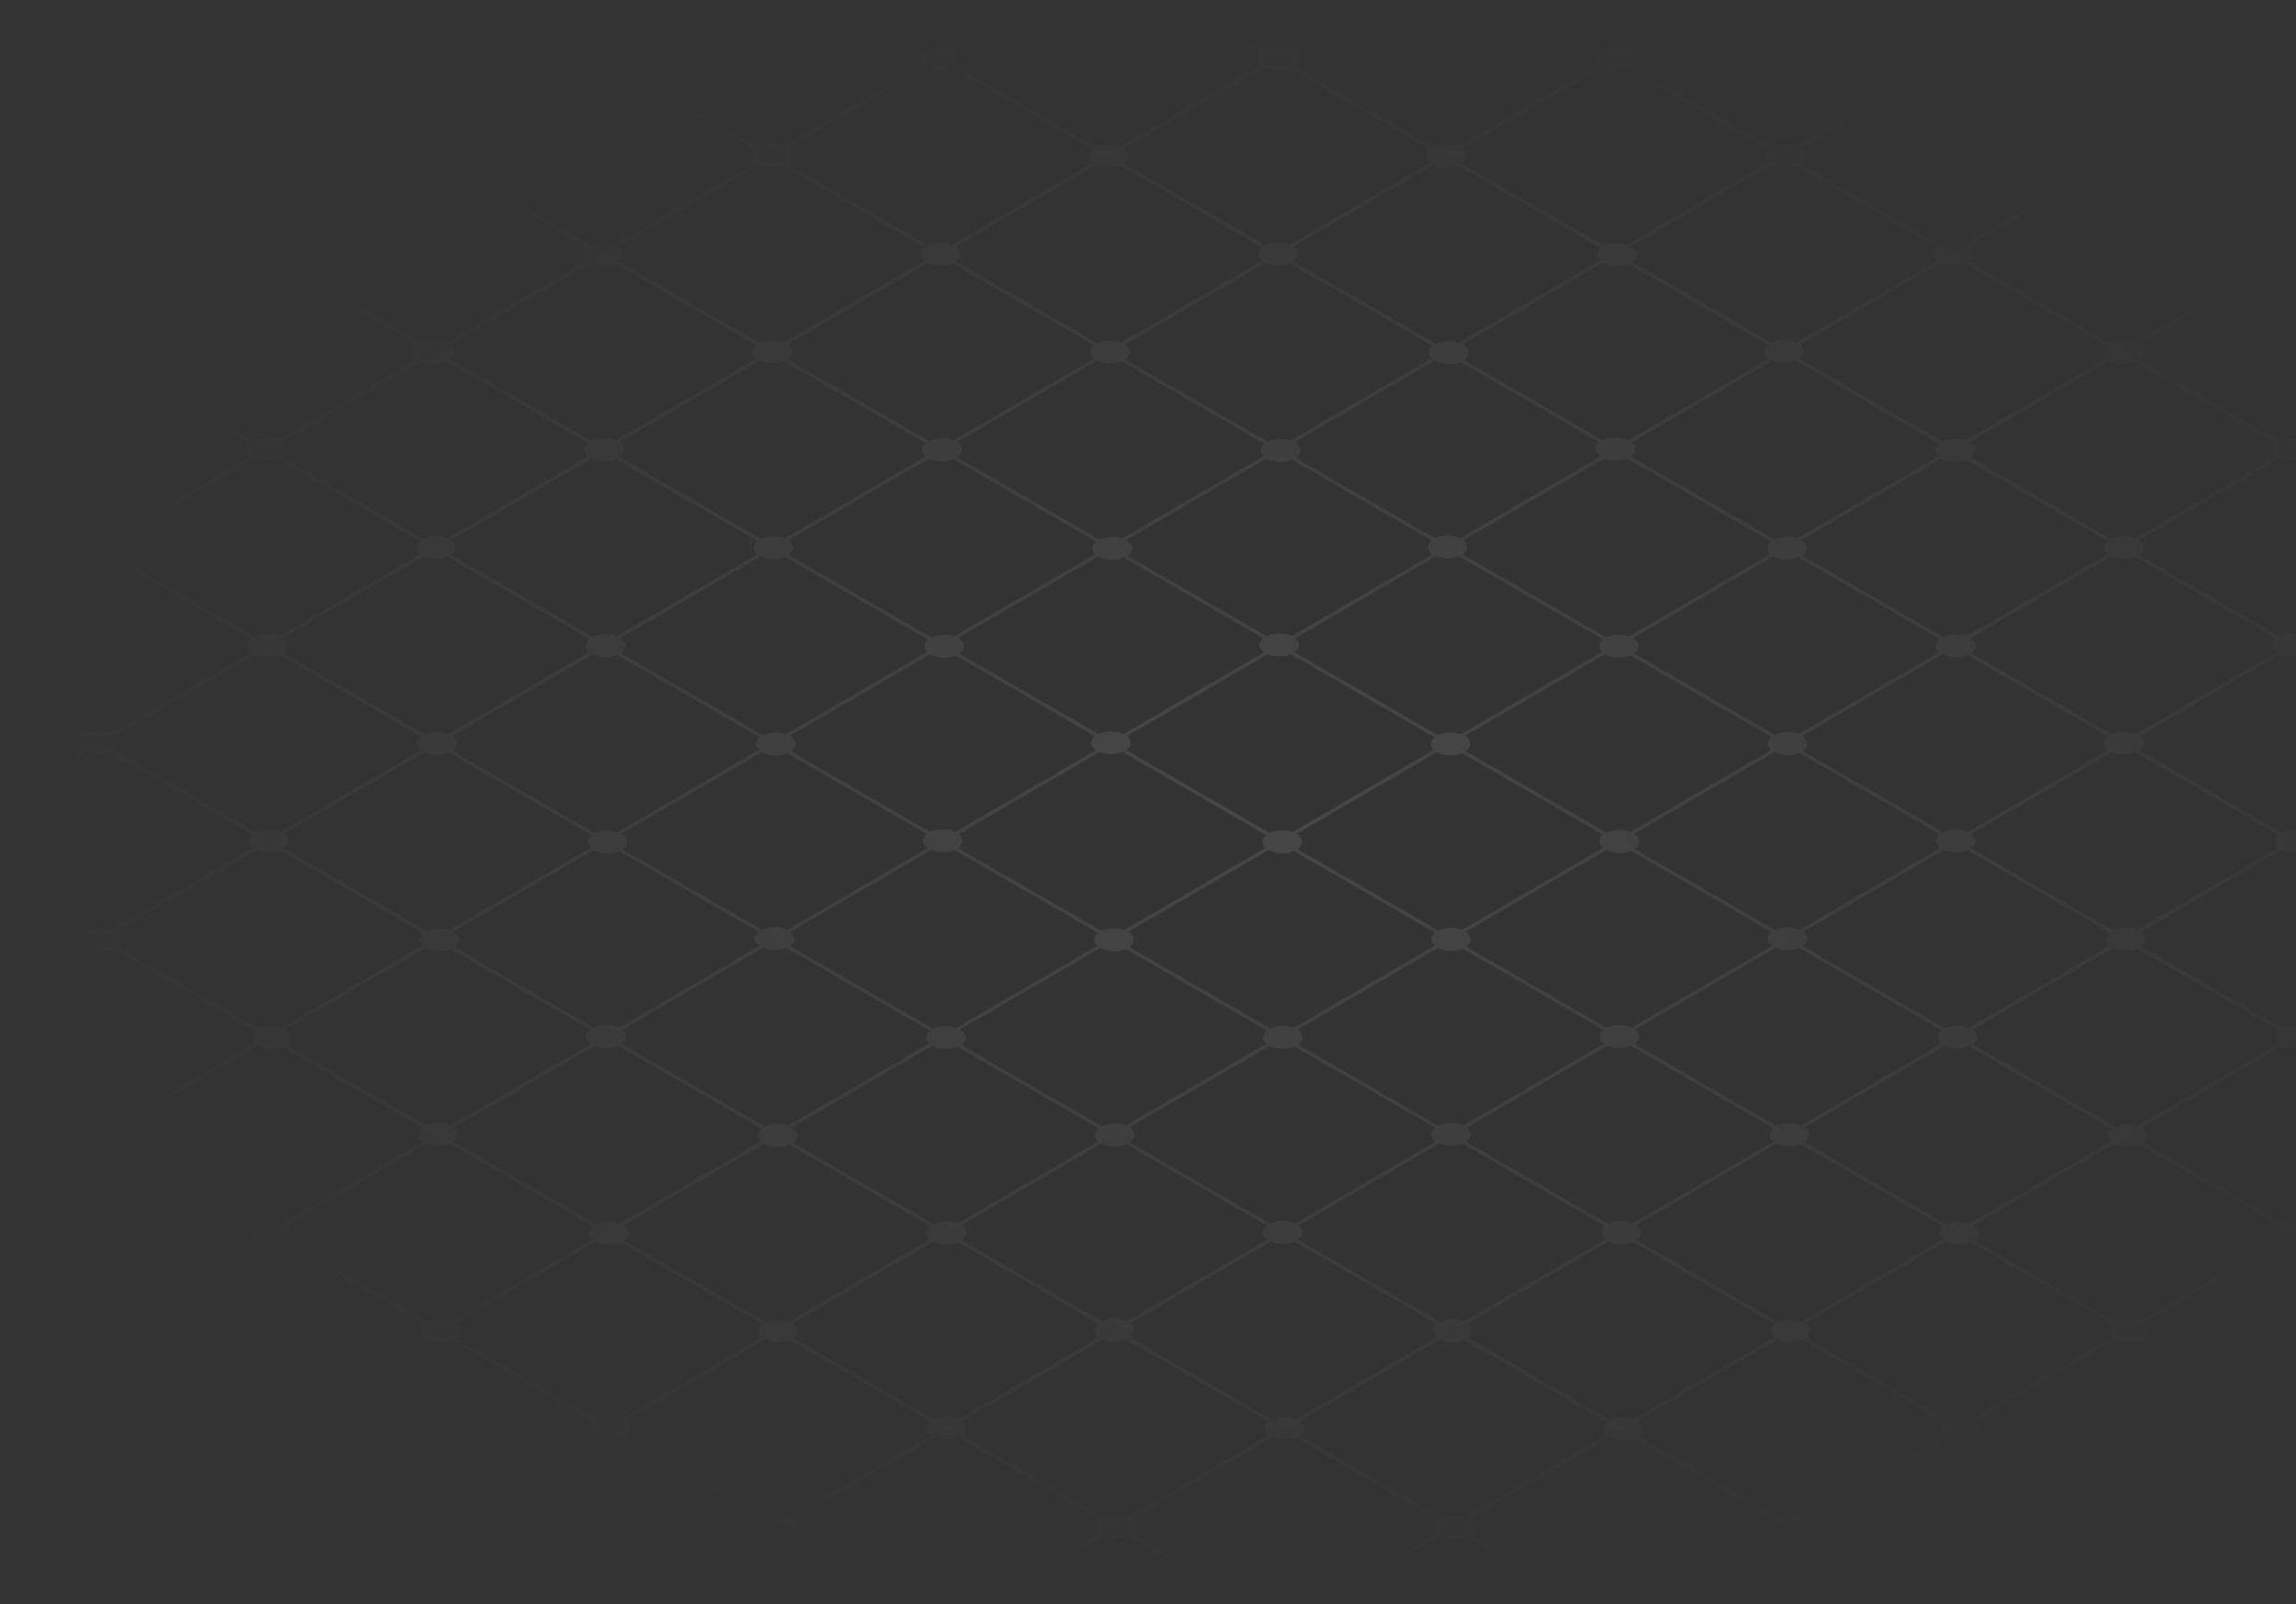 <svg width="902" height="630" fill="none" xmlns="http://www.w3.org/2000/svg"><rect width="100%" height="100%" fill="#333333" stroke="none"/><path opacity=".1" d="M1007 36.37l-36.567 21.272c-2.829-.992-6.509-.845-9.073.439l-56.337-32.558c2.339-1.58 2.468-3.88.398-5.547a3.945 3.945 0 000-.002L939.759 0h-2.822l-32.882 19.128c-2.908-1.396-7.148-1.378-10.004.053L860.862 0h-2.822l34.679 20.044c-1.936 1.641-1.784 3.86.451 5.416l-55.21 32.117c-2.9-1.394-7.13-1.381-9.986.044L773.36 26.058c2.602-1.766 2.452-4.425-.443-6.1a.253.253 0 00-.029-.016L807.168 0h-2.822l-33.063 19.236c-2.8-.93-6.377-.77-8.89.486-.055.026-.105.055-.157.084.052-.03.102-.058.157-.087L728.271 0h-2.822l35.61 20.58c-1.697 1.428-1.802 3.302-.323 4.79l-55.545 32.312c-2.793-.927-6.362-.767-8.874.477h-.003l-56.03-32.382c2.45-1.672 2.442-4.142-.016-5.817L674.582 0h-2.824l-32.969 19.178c.058.024.113.05.171.076a4.948 4.948 0 00-.173-.073c-2.864-1.163-6.774-1.076-9.467.26h-.003L595.68 0h-2.825l35.125 20.3c-1.841 1.54-1.825 3.603.042 5.142l-55.33 32.185c-2.861-1.158-6.758-1.074-9.451.254L507.578 25.71c2.397-1.648 2.42-4.06.073-5.733L541.992 0h-2.822l-32.969 19.178c-1.361-.58-2.974-.869-4.586-.869-1.784 0-3.567.355-5.004 1.063L463.089 0h-2.822l35.001 20.228c-1.888 1.57-1.843 3.686.129 5.234l-55.288 32.165c-1.364-.58-2.979-.87-4.592-.87-1.775 0-3.548.352-4.983 1.056h-.002l-55.48-32.064c2.408-1.662 2.403-4.098 0-5.765a7.52 7.52 0 00-.228-.152c.079.05.158.1.231.15L409.406 0h-2.822l-32.998 19.194c-1.347-.56-2.934-.837-4.515-.837-1.776 0-3.548.351-4.983 1.055L330.501 0h-2.827l35.069 20.265c.029-.024.055-.047.086-.068-.031.023-.057.047-.086.07-1.88 1.555-1.857 3.65.063 5.198L307.494 57.64c-1.345-.557-2.929-.835-4.51-.835-1.77 0-3.54.35-4.972 1.047L243.08 26.106c2.544-1.77 2.376-4.405-.498-6.067l-.107-.06L276.817 0h-2.824l-33.147 19.283c-1.167-.373-2.462-.559-3.755-.559-1.773 0-3.54.35-4.972 1.047L197.907 0h-2.824l35.685 20.622c-1.72 1.415-1.862 3.279-.43 4.772l-55.584 32.338h-.003c-2.753-.882-6.231-.722-8.709.48l-56.04-32.387c2.417-1.688 2.368-4.166-.145-5.83L144.227 0h-2.814L108.36 19.228c-2.835-1.116-6.653-1.029-9.315.263L65.316 0h-2.824l35.197 20.341c-1.87 1.528-1.888 3.583-.065 5.13L42.268 57.673c-2.83-1.113-6.638-1.03-9.302.257L0 38.88v1.633L31.61 58.78c-.954.774-1.431 1.688-1.431 2.601 0 .914.45 1.775 1.35 2.539L0 82.259V83.9l32.859-19.115c2.732 1.378 6.723 1.467 9.605.268l56.14 32.445c-1.74 1.42-1.89 3.289-.45 4.79l-55.587 32.338h-.003c-2.743-.88-6.202-.725-8.677.464h-.003L0 115.508v1.63l32.526 18.798c-1.755 1.417-1.91 3.297-.467 4.801L0 159.385v1.643l33.265-19.349c.034.021.068.042.105.061 2.735 1.582 6.991 1.74 10.015.472l55.03 31.804c-1.927 1.56-1.921 3.678.017 5.24L43.12 211.431c-2.83-1.174-6.705-1.113-9.417.181H33.7L0 192.134v1.63l32.337 18.688a2.48 2.48 0 01.16-.121c-.055.042-.11.081-.16.123-1.943 1.56-1.938 3.683.002 5.248L0 236.515v1.641l33.706-19.606c1.437.69 3.199 1.034 4.959 1.034 1.594 0 3.188-.284 4.536-.851h.003l55.576 32.12c-1.961 1.575-1.938 3.725.06 5.292l-55.29 32.164c-2.832-1.205-6.747-1.158-9.48.142L0 268.761v1.63l32.699 18.9c-1.97 1.577-1.954 3.73.047 5.302L0 313.64v1.643l34.128-19.85-.013-.008c.005 0 .008.003.013.006 2.74 1.286 6.632 1.333 9.443.141l55.76 32.227c-1.938 1.549-1.954 3.657-.055 5.222l-55.327 32.185c-1.335-.541-2.893-.809-4.45-.809-1.731 0-3.46.334-4.876 1L0 345.39v1.63l33.252 19.215-.003.002c-1.95 1.549-1.972 3.66-.068 5.232L0 390.773v1.641l34.534-20.089c2.751 1.349 6.732 1.412 9.588.194l56.124 32.437c-1.812 1.439-1.959 3.365-.445 4.888l-55.543 32.311c-1.193-.396-2.525-.593-3.857-.593-1.723 0-3.446.33-4.86.995L0 422.016v1.63l34.167 19.748c-1.822 1.438-1.974 3.37-.456 4.896h-.003L0 467.898v1.644l34.936-20.323s.018.013.028.018c2.757 1.591 7.05 1.738 10.078.441l54.706 31.613h-.003c-2.084 1.651-1.98 3.943.31 5.534.068.049.139.094.21.141-.071-.044-.142-.092-.213-.139l-55.209 32.114c-2.838-1.362-6.947-1.375-9.797-.044L0 498.645v1.63l33.666 19.454a4.642 4.642 0 010 .003c-2.1 1.648-2 3.945.294 5.541.076.053.155.108.236.16-.081-.052-.16-.102-.236-.157L0 545.029v1.64l35.426-20.606c1.348.559 2.934.837 4.518.837 1.584 0 3.242-.291 4.605-.879l56.424 32.611c-1.002.787-1.503 1.721-1.503 2.659 0 .813.378 1.627 1.133 2.344l-55.474 32.271c-2.746-.966-6.297-.855-8.848.331L0 575.271v1.633l34.894 20.165c-1.886 1.473-2.012 3.463-.383 5.011L0 622.243v1.649l35.772-20.903c1.505.84 3.449 1.257 5.386 1.257 1.626 0 3.255-.294 4.618-.887L91.876 630h2.827l-47.495-27.447c2.392-1.743 2.221-4.281-.508-5.917l55.164-32.093c1.503.837 3.444 1.257 5.381 1.257 1.624 0 3.244-.294 4.608-.882l55.382 32.007c-1.945 1.528-2.003 3.612-.175 5.179L119.107 630h2.824l46.453-27.024c2.764 1.407 6.834 1.485 9.729.236L224.467 630h2.821l-47.74-27.589a4.218 4.218 0 010-.002c2.334-1.691 2.244-4.135-.257-5.778l55.185-32.104c1.464.746 3.294 1.119 5.124 1.119 1.616 0 3.231-.292 4.59-.875.259-.11.506-.233.744-.365a8.723 8.723 0 01-.744.368l55.201 31.899c-2.056 1.625-1.985 3.872.205 5.46.036.026.073.055.112.081a3.621 3.621 0 01-.112-.078L251.692 630h2.825l46.516-27.059c2.735 1.184 6.501 1.19 9.233.019L357.055 630h2.822l-48.174-27.841c2.221-1.598 2.266-3.877.147-5.51l55.275-32.153c-.053-.024-.102-.045-.152-.069.05.021.099.045.152.066 2.727 1.184 6.485 1.192 9.218.026l55.941 32.33c-1.959 1.559-1.975 3.683-.042 5.252L384.281 630h2.824l46.495-27.048c1.44.698 3.212 1.047 4.983 1.047 1.61 0 3.217-.288 4.573-.866h.003l46.487 26.87h2.824l-47.872-27.668c2.319-1.664 2.279-4.066-.11-5.715l55.204-32.111c-.086-.042-.173-.089-.257-.134.087.045.171.089.26.131 2.743 1.331 6.692 1.394 9.538.189l55.943 32.332c-1.862 1.486-1.951 3.489-.27 5.033l-48.034 27.943h2.821l46.495-27.046c2.749 1.486 6.902 1.604 9.858.352l46.191 26.694h2.822l-47.568-27.492c2.423-1.727 2.294-4.26-.378-5.909a9.832 9.832 0 00-.183-.11c.06.037.123.071.183.107l55.168-32.09h.002c2.743 1.483 6.884 1.604 9.839.359l55.58 32.12c-1.87 1.501-1.936 3.525-.205 5.072l-48.037 27.943h2.824l46.514-27.056c2.745 1.449 6.839 1.556 9.768.32l46.262 26.736h2.824l-47.636-27.529c2.418-1.717 2.313-4.226-.304-5.88l55.173-32.096h.002c2.741 1.447 6.826 1.557 9.756.328l55.584 32.125c-1.875 1.515-1.922 3.557-.144 5.109l-48.035 27.943h2.822l46.529-27.067h.003c2.737 1.412 6.781 1.51 9.687.292l46.33 26.775h2.824l-47.701-27.568c1.167-.824 1.751-1.832 1.751-2.843 0-1.076-.66-2.147-1.977-3.006l55.181-32.098c1.471.758 3.317 1.136 5.16 1.136 1.584 0 3.166-.278 4.508-.837l55.59 32.127c-.955.775-1.432 1.686-1.432 2.599 0 .914.451 1.78 1.353 2.544l-48.042 27.946h2.824l46.553-27.08c1.461.735 3.278 1.103 5.093 1.103 1.584 0 3.165-.281 4.505-.838L1007 622.482v-1.63l-31.933-18.454c1.178-.827 1.765-1.84 1.765-2.856 0-1.016-.64-2.116-1.917-2.964L1007 577.917v-1.64l-33.582 19.532h-.003c-2.827-1.115-6.64-1.029-9.304.258-.061.028-.121.06-.181.089.06-.032.12-.061.181-.092l-55.488-32.067c2.424-1.701 2.35-4.197-.215-5.859l55.181-32.099c1.471.759 3.32 1.14 5.163 1.14 1.576 0 3.152-.279 4.49-.832L1007 545.856v-1.631l-32.297-18.666c2.436-1.701 2.365-4.202-.202-5.867L1007 500.787v-1.643l-34.015 19.787c-2.824-1.084-6.598-.984-9.239.297l-55.487-32.07c1.185-.827 1.778-1.843 1.778-2.861 0-1.092-.682-2.182-2.04-3.045l55.172-32.094c-.086-.047-.173-.094-.257-.144.084.05.171.097.257.142 2.725 1.438 6.779 1.556 9.706.352L1007 469.227v-1.631l-32.659-18.876c2.47-1.714 2.383-4.25-.252-5.917L1007 423.659v-1.64l-34.445 20.034c.06.021.118.044.176.07l-.176-.068c-2.822-1.055-6.559-.945-9.176.331l-55.485-32.064c2.492-1.73 2.384-4.292-.312-5.957l55.168-32.093c1.492.806 3.398 1.21 5.302 1.21 1.563 0 3.126-.273 4.456-.816L1007 392.603v-1.633l-33.026-19.086c1.203-.832 1.804-1.856 1.804-2.88 0-1.108-.703-2.218-2.106-3.084l-.11-.069c.037.024.073.045.11.066L1007 346.529v-1.638l-34.878 20.286c-2.819-1.024-6.519-.901-9.11.37L907.16 333.27c2.415-1.664 2.405-4.111-.018-5.78l55.206-32.112c2.707 1.31 6.588 1.389 9.42.234L1007 315.974v-1.633l-33.758-19.512c2.426-1.664 2.42-4.116-.005-5.785l-.113-.076c.039.023.076.047.113.073l33.763-19.64v-1.641l-35.237 20.497c-2.861-1.174-6.779-1.095-9.483.238l-55.852-32.277c2.334-1.601 2.421-3.932.265-5.594l55.273-32.153c2.68 1.16 6.348 1.189 9.065.089L1007 239.345v-1.63l-34.492-19.935c2.347-1.603 2.438-3.937.278-5.604L1007 192.273v-1.64l-35.61 20.714c-2.892-1.331-7.033-1.3-9.847.097h-.002l-55.11-31.849c2.481-1.696 2.442-4.203-.11-5.883l55.183-32.101c1.463.745 3.294 1.115 5.122 1.115 1.544 0 3.086-.265 4.405-.795L1007 162.718v-1.63l-34.49-19.931a1.64 1.64 0 00-.094.06l.094-.063c2.497-1.693 2.457-4.208-.099-5.888l34.589-20.12v-1.644L970.905 134.5c-2.858-1.113-6.705-1.008-9.362.317l-55.293-31.956c1.23-.835 1.846-1.872 1.846-2.906 0-1.129-.729-2.26-2.184-3.132l55.162-32.09c1.505.837 3.443 1.254 5.381 1.254 1.537 0 3.074-.262 4.39-.79L1007 86.092V84.46l-34.671-20.036c1.241-.838 1.86-1.877 1.86-2.92 0-1.125-.729-2.257-2.185-3.128L1007 38.018v-1.649zm-32.455 559.975c.016.01.032.018.047.029-.015-.008-.031-.016-.047-.027-.052-.031-.105-.063-.16-.091.055.028.108.06.16.089zm-1.825-384.219zm-.871 6.043zM828.546 64.696c2.659 1.102 6.246 1.115 8.919.042l56.483 32.642c-1.733 1.46-1.806 3.381-.228 4.885h.003c.026.026.055.052.084.078l-.084-.076h-.003l-55.471 32.269h-.003c-2.816-.987-6.477-.847-9.042.423l-56.339-32.558a7.525 7.525 0 01-.423.265c-.055.032-.112.061-.17.092l.17-.094a8.07 8.07 0 00.423-.265c2.31-1.578 2.433-3.87.369-5.529-.036-.031-.076-.06-.115-.092.042.03.079.058.118.09l55.309-32.172zm65.539 114.489l-55.367 32.206c-1.306-.506-2.816-.761-4.327-.761-1.783 0-3.564.354-5.001 1.063l-55.301-31.959c2.541-1.743 2.418-4.35-.364-6.019l55.164-32.091c2.709 1.507 6.827 1.656 9.806.451l55.434 32.036c-1.817 1.52-1.83 3.544-.044 5.074zm.349 76.923l-55.233 32.133c-1.411-.651-3.121-.977-4.831-.977-1.71 0-3.548.352-4.982 1.055l-55.115-31.851c2.452-1.693 2.402-4.192-.142-5.862l55.186-32.101c2.711 1.378 6.679 1.48 9.564.304l55.243 31.926h-.002c-1.944 1.617-1.839 3.814.312 5.373zm.461 76.86l-55.314 32.18c-2.851-1.171-6.75-1.095-9.454.226h-.002l-55.855-32.283c2.308-1.601 2.387-3.919.239-5.575l55.275-32.154c2.69 1.166 6.377 1.189 9.097.074.089-.037.178-.074.267-.113-.089.039-.178.079-.267.115l55.975 32.348c-1.873 1.554-1.857 3.636.042 5.182h-.003zm.69 71.867c-1.804 1.483-1.873 3.46-.213 4.985l-55.437 32.251c-2.806-1.021-6.488-.903-9.079.352l-55.854-32.28c2.384-1.664 2.368-4.098-.045-5.762l55.207-32.111c2.717 1.315 6.616 1.388 9.454.22l55.967 32.345zm.191 81.879l-55.406 32.23c-2.811-1.047-6.532-.942-9.147.32l-55.484-32.069c2.462-1.728 2.347-4.279-.341-5.938l55.17-32.093c1.495.808 3.398 1.21 5.302 1.21 1.576 0 3.15-.276 4.487-.83l55.595 32.128c-1.836 1.499-1.888 3.504-.173 5.042h-.003zm-121.931-6.197c-2.803-1.019-6.477-.903-9.065.346l-55.857-32.282c2.373-1.667 2.352-4.092-.058-5.751-.037-.024-.073-.05-.113-.077.04.024.076.048.113.074l55.207-32.112c2.722 1.318 6.629 1.392 9.469.216l55.962 32.342c-1.815 1.483-1.885 3.465-.22 4.993l.039.037c-.013-.011-.026-.024-.039-.034l-55.438 32.248zm1.445 6.961l-.042.029a6.449 6.449 0 01-.23.129c.078-.042.154-.087.23-.132.013-.007.029-.015.042-.026zm-10.914.082c-.032-.019-.063-.035-.095-.053-.026-.013-.047-.029-.073-.045.026.016.047.029.073.042l.095.056zm-1.188-.846l-55.437 32.251c-2.796-1.018-6.459-.903-9.048.339h-.002l-55.86-32.285c1.17-.824 1.752-1.835 1.752-2.846 0-1.01-.606-2.06-1.82-2.898l55.204-32.111c2.727 1.32 6.648 1.391 9.488.207l55.956 32.34c-1.825 1.483-1.901 3.47-.233 5.003zm-121.889-6.224c-2.835-1.162-6.705-1.094-9.406.203l-55.865-32.285c-.055.036-.113.076-.171.113.058-.04.116-.077.171-.116 2.268-1.599 2.334-3.901.199-5.547l55.275-32.153c1.374.593 3.008.892 4.641.892 1.634 0 3.166-.281 4.508-.84l55.962 32.34h-.002c-1.91 1.554-1.907 3.657.007 5.214l-55.319 32.179zm1.122 6.799c-.026.019-.052.034-.081.053-.037.021-.073.042-.113.063l.113-.066a.732.732 0 00.081-.05zm-11.897-.53l-55.317 32.177c.173.074.346.153.514.234a8.626 8.626 0 00-.517-.231c-2.827-1.163-6.687-1.097-9.388.191l-55.868-32.284s-.028.021-.044.028c.016-.01.029-.021.042-.031 2.26-1.601 2.318-3.893.186-5.536l55.275-32.154c1.374.593 3.008.893 4.642.893 1.633 0 3.18-.284 4.526-.848l55.956 32.337c.035-.026.071-.055.108-.081-.037.029-.073.055-.108.084-1.924 1.554-1.927 3.662-.007 5.221zm-54.09 38.916l-.189.115a4.543 4.543 0 01-.071.039c.024-.013.048-.028.071-.042.063-.036.126-.073.189-.112zm-10.909-6.398c-.095.05-.189.1-.278.155-.074.042-.147.087-.218.129.071-.045.144-.089.218-.131.089-.053.183-.105.278-.153zm-122.542-.191c-.113-.055-.223-.11-.338-.163-2.848-1.312-6.91-1.299-9.722.034l-55.133-31.859a5.167 5.167 0 010-.003c2.373-1.691 2.3-4.155-.215-5.807a4.877 4.877 0 00-.17-.107c.057.034.115.071.17.105l55.186-32.099c-.055-.029-.108-.055-.16-.084.052.029.105.056.16.082 2.743 1.396 6.768 1.485 9.661.267h.002l55.212 31.91c-2.019 1.622-1.935 3.851.242 5.428l-55.233 32.13c.115.053.228.111.338.166zm-77.644-32.324l-55.367 32.208c-2.8-1.092-6.55-1.01-9.202.242l-55.319-31.973c2.431-1.745 2.274-4.299-.472-5.948l55.165-32.088-.066-.039a.716.716 0 00.066.036c2.748 1.533 6.954 1.665 9.939.397h.002l55.393 32.014c-1.909 1.525-1.956 3.594-.139 5.151zm-187.194-38.42c2.195-1.575 2.276-3.814.251-5.447l55.309-32.172c-.029-.01-.055-.023-.084-.037a.997.997 0 01.084.035c2.712 1.126 6.383 1.118 9.071-.021h.003l56.439 32.618c-1.838 1.467-1.948 3.439-.336 4.974l-55.474 32.272c-2.766-.971-6.343-.853-8.898.352-.002 0-.002.002-.002.002l-56.363-32.576zm55.823 39.26l-.024-.011c-.068-.039-.136-.081-.205-.123.066.039.134.081.205.12a.1.1 0 00.024.014zm-1.178-.861l-55.477 32.271c-1.235-.433-2.63-.651-4.025-.651-1.723 0-3.446.331-4.857.995l-56.368-32.576c2.187-1.575 2.263-3.806.238-5.436l55.312-32.172c2.719 1.123 6.401 1.115 9.089-.032l56.434 32.616c-1.851 1.47-1.964 3.446-.346 4.985zm-120.803-82.31l-.029-.016 55.162-32.09h.003l.026.018c2.746 1.586 7.02 1.738 10.046.454.079-.034.16-.068.239-.105-.079.037-.16.074-.239.108l54.714 31.618c-2.064 1.648-1.949 3.927.33 5.512l.021.016-.021-.013-55.209 32.114c-2.848-1.365-6.975-1.375-9.829-.031l-54.64-31.576c2.463-1.767 2.268-4.366-.574-6.009zm-.464-76.891l55.198-32.112h.003c2.74 1.344 6.698 1.415 9.551.21l56.132 32.442c-1.788 1.439-1.925 3.352-.417 4.87l-55.545 32.308c-2.748-.911-6.244-.771-8.748.42l-.155.079c.05-.029.1-.055.152-.081l-56.051-32.393c2.345-1.672 2.303-4.092-.12-5.743zm-.43-76.879l55.222-32.122a2.452 2.452 0 01-.102-.052c.034.018.068.034.102.049 2.73 1.281 6.601 1.334 9.406.155l.166-.071c-.055.027-.108.05-.163.074l55.768 32.23c-1.914 1.548-1.922 3.643-.029 5.202l-55.33 32.186c-1.332-.541-2.892-.812-4.45-.812-1.741 0-3.485.339-4.907 1.019l-55.678-32.18c2.321-1.648 2.313-4.027-.005-5.678zm-.412-76.889l55.209-32.116h.003c2.724 1.309 6.629 1.375 9.461.196l55.59 32.128c-1.935 1.572-1.907 3.709.081 5.271l-55.288 32.161c.061.026.121.053.181.082a2.205 2.205 0 00-.181-.079c-2.845-1.208-6.779-1.155-9.514.157L110.731 179.5c1.169-.824 1.751-1.832 1.751-2.843 0-1.01-.6-2.05-1.801-2.885zm186.342-38.23c-1.922 1.572-1.888 3.701.097 5.26l-55.288 32.164c-1.364-.577-2.976-.868-4.589-.868-1.757 0-3.514.346-4.943 1.034a8.134 8.134 0 00-.533.283c.176-.099.349-.197.533-.283l-55.488-32.07c2.366-1.659 2.353-4.079-.036-5.738a7.106 7.106 0 000-.003l55.209-32.114c1.437.69 3.197 1.037 4.959 1.037 1.576 0 3.149-.278 4.487-.832l55.592 32.13zm-54.803-32.511c.063-.034.131-.068.194-.105.042-.023.084-.047.126-.073a2.126 2.126 0 01-.123.076c-.066.037-.134.068-.197.102zm67.152 32.288l55.222-32.122c2.715 1.27 6.554 1.33 9.357.175l55.786 32.241c-1.88 1.543-1.875 3.622.005 5.171l-55.327 32.185h-.002c-2.843-1.152-6.711-1.076-9.404.231l-55.674-32.175c2.36-1.648 2.368-4.045.037-5.706zm121.535 6.221c.063.034.123.068.189.1 2.716 1.333 6.634 1.412 9.482.239v-.003l56.154 32.455c-1.744 1.431-1.868 3.326-.373 4.828l-55.542 32.314v-.003c-2.769-.919-6.302-.769-8.811.449l-56.044-32.39c2.397-1.67 2.371-4.113-.068-5.778l55.202-32.109c-.066-.031-.126-.068-.189-.102zm66.134-38.425c.047.026.097.053.147.076 2.714 1.331 6.621 1.413 9.467.247h.002l56.159 32.458c-.931.769-1.395 1.67-1.395 2.57 0 .777.346 1.554 1.036 2.25h-.003l-55.542 32.311c-1.193-.397-2.526-.593-3.858-.593-1.77 0-3.54.349-4.972 1.047l-56.038-32.387c1.196-.83 1.794-1.848 1.794-2.872 0-1.024-.616-2.076-1.849-2.916l55.199-32.109-.147-.079v-.003zM694.89 140.8l-55.209 32.119c-1.437-.69-3.199-1.034-4.956-1.034-1.757 0-3.548.352-4.983 1.055h-.003l-54.619-31.565a5.511 5.511 0 010-.003c2.562-1.764 2.397-4.407-.482-6.072l-.029-.015 55.165-32.088.026.015c2.711 1.567 6.912 1.733 9.928.504l54.748 31.639c-1.975 1.641-1.836 3.88.414 5.445zm12.252-5.484l55.309-32.174c2.667 1.107 6.262 1.118 8.937.036l56.479 32.64c-.916.763-1.372 1.656-1.372 2.551 0 .814.378 1.627 1.133 2.344l-55.474 32.272c-1.233-.433-2.628-.648-4.02-.648-1.786 0-3.567.354-5.006 1.063l-56.343-32.563c2.298-1.581 2.413-3.862.357-5.521zm121.774 76.632a6.445 6.445 0 00-.868.601c-1.831 1.52-1.847 3.549-.058 5.084l-55.364 32.207h-.003c-2.84-1.108-6.655-1.008-9.312.294l-55.301-31.96a4.231 4.231 0 010-.002c2.531-1.743 2.4-4.342-.38-6.009-.026-.018-.055-.034-.081-.05.026.016.052.032.081.047l55.165-32.088c2.714 1.51 6.844 1.657 9.823.444l55.43 32.033c.254-.213.543-.412.868-.604.026-.016.055-.029.081-.042a.702.702 0 00-.081.045zm.097 6.392l-.063-.035c-.042-.026-.084-.049-.126-.076.042.027.084.05.126.074.021.013.042.023.063.037zm-.669 76.214l-55.233 32.132c-1.413-.648-3.123-.973-4.83-.973-1.708 0-3.538.349-4.97 1.047l-55.12-31.854c2.442-1.694 2.386-4.187-.152-5.854l55.186-32.101c1.463.743 3.293 1.115 5.121 1.115 1.566 0 3.126-.273 4.458-.816l55.238 31.923c-1.956 1.617-1.854 3.819.302 5.381zm.456 76.863l-55.314 32.179h-.002c-2.846-1.168-6.735-1.094-9.438.216l-55.858-32.283c2.295-1.601 2.368-3.911.223-5.565l55.275-32.156c2.696 1.168 6.394 1.192 9.116.068l.207-.086c-.068.031-.137.06-.207.089l55.972 32.345c-1.888 1.552-1.878 3.641.026 5.193zm-66.089 38.445l-55.317 32.18c-2.84-1.165-6.721-1.095-9.425.21l-55.862-32.282c-.058.039-.118.081-.181.121.063-.04.123-.082.181-.124 2.284-1.598 2.355-3.906.215-5.557l55.272-32.154h.003c2.698 1.171 6.406 1.192 9.131.061l55.964 32.342.131-.099c-.044.034-.089.068-.131.102-1.898 1.551-1.89 3.646.019 5.2zm-121.784-6.281c-2.864-1.321-6.955-1.3-9.769.057h-.002l-55.121-31.857c2.413-1.693 2.35-4.173-.178-5.835l55.186-32.101c2.727 1.386 6.724 1.483 9.611.286l55.228 31.917c-.947.775-1.419 1.68-1.419 2.589 0 .994.566 1.989 1.696 2.811l-55.23 32.133h-.002zm.661.341zm-66.507 38.228a4.914 4.914 0 00-.252-.121c-2.858-1.318-6.939-1.299-9.75.05h-.003l-55.125-31.86c2.4-1.693 2.334-4.166-.191-5.825l55.185-32.101c-.015-.008-.034-.018-.049-.029.015.008.031.019.049.027 2.733 1.391 6.74 1.483 9.63.28l55.222 31.915c-1.993 1.62-1.901 3.838.268 5.41l-55.233 32.13c.084.04.168.079.249.124zm-77.557-32.283l-55.364 32.209h-.003c-2.814-1.097-6.58-1.01-9.231.255l-55.317-31.967c1.162-.822 1.742-1.827 1.742-2.835 0-1.129-.73-2.255-2.185-3.132l55.162-32.088a.399.399 0 00-.047-.029c.016.008.031.018.05.026 2.738 1.526 6.92 1.662 9.905.412l55.406 32.018c-1.889 1.525-1.925 3.583-.118 5.131zm-119.962.528zm-12.585-.551L309.5 442.116c-2.769-.972-6.359-.854-8.913.362l-56.361-32.576c2.211-1.575 2.298-3.82.268-5.453l55.309-32.174c2.706 1.121 6.367 1.118 9.052-.016L365.3 404.88c-1.828 1.467-1.93 3.434-.32 4.964h-.003zm-121.758-6.195a.665.665 0 00-.097-.047c-2.853-1.371-6.991-1.379-9.844-.024l-54.635-31.576c2.478-1.767 2.289-4.373-.559-6.019l-.029-.016 55.163-32.088s.02.01.028.016c2.743 1.583 7.005 1.737 10.028.462.082-.034.163-.069.242-.105-.082.036-.16.073-.242.107l54.717 31.621c-2.051 1.649-1.93 3.919.346 5.505l-55.209 32.114c.031.016.062.031.094.05h-.003zm-10.442.191a.893.893 0 00-.081.045.3.3 0 00-.053.029 1.09 1.09 0 01.05-.032l.084-.042zm-55.162-114.746a7.593 7.593 0 00-.333-.21c.113.068.228.136.333.21l55.199-32.112c1.445.709 3.228 1.063 5.008 1.063 1.592 0 3.184-.283 4.529-.848l56.138 32.445c-1.775 1.436-1.912 3.347-.409 4.859a3.828 3.828 0 000 .003l-55.542 32.308h-.003c-2.754-.913-6.255-.771-8.762.426l-56.051-32.393c2.361-1.672 2.319-4.097-.107-5.751zm-.428-76.879l55.223-32.124c2.724 1.275 6.582 1.331 9.388.162l55.773 32.233c-1.901 1.546-1.904 3.635-.018 5.192l-55.328 32.185c-1.332-.541-2.892-.811-4.45-.811-1.749 0-3.498.344-4.922 1.026l-55.679-32.177c2.332-1.646 2.334-4.032.011-5.686h.002zm187.696-32.19c.039.021.081.039.12.06 2.725 1.337 6.651 1.415 9.501.234l56.148 32.45c-1.754 1.434-1.88 3.331-.382 4.838l-55.543 32.311h-.002c-2.764-.918-6.289-.771-8.796.439l-56.046-32.39c2.384-1.67 2.355-4.108-.078-5.77l55.198-32.109-.12-.063zm66.614 38.511l.026.016c2.727 1.575 6.957 1.738 9.976.486h.002l54.732 31.628c-2.014 1.646-1.883 3.901.381 5.474l-55.21 32.119c-1.434-.69-3.196-1.034-4.953-1.034-1.757 0-3.514.344-4.941 1.034l-54.627-31.571c2.52-1.766 2.344-4.391-.519-6.048l-.029-.016 55.162-32.088zm-.824-.564zm66.832-37.931l.081.047a.192.192 0 00.029.018c2.72 1.573 6.942 1.736 9.96.491l54.735 31.634c-1.998 1.646-1.865 3.893.393 5.465l-55.212 32.115c.092.047.184.092.273.139-.089-.047-.181-.092-.273-.137-2.874-1.38-7.051-1.378-9.907.006l-54.625-31.569c-.076.05-.152.103-.23.153.078-.05.154-.103.228-.155 2.533-1.764 2.36-4.395-.506-6.054a.257.257 0 01-.029-.015l55.162-32.088c-.029-.016-.055-.034-.081-.05h.002zm66.664 38.443h.003c2.682 1.113 6.309 1.118 8.987.016l56.462 32.631c-1.777 1.462-1.869 3.407-.272 4.925a5.154 5.154 0 000 .002l-55.477 32.269c-2.793-.979-6.417-.85-8.976.391l-56.353-32.565c2.26-1.578 2.365-3.846.32-5.494l55.306-32.175zm-1.24-6.696l.23-.142a1.777 1.777 0 010 .002c-.078.048-.154.092-.23.14zm11.108-.192a.938.938 0 01.089.05c.079.044.152.092.226.136l-.226-.134a.946.946 0 00-.089-.052zm.921.617l55.306-32.177c2.68 1.11 6.294 1.118 8.971.023l56.468 32.634c-1.767 1.462-1.851 3.402-.259 4.914.023.024.047.047.073.071-.026-.024-.05-.045-.073-.068l-55.477 32.269c-1.233-.433-2.628-.648-4.02-.648-1.773 0-3.543.349-4.975 1.047l-56.347-32.566c2.273-1.577 2.381-3.845.333-5.499zm54.275-32.689c.019.01.037.023.058.034.037.023.074.044.113.066l-.116-.064c-.018-.013-.036-.026-.055-.036zm10.82.147a8.175 8.175 0 00.205-.111l-.205.111zM761.9 256.079l-55.366 32.206c-1.306-.509-2.814-.761-4.325-.761-1.77 0-3.54.349-4.974 1.05l-55.304-31.962c2.515-1.746 2.381-4.339-.393-6.003l-.066-.04c.024.013.045.027.068.037l55.165-32.088c1.503.837 3.443 1.255 5.381 1.255 1.563 0 3.126-.271 4.456-.817l55.424 32.031c-1.838 1.52-1.859 3.554-.066 5.092zm.349 76.923l-55.233 32.13c.113.053.228.11.339.166a10.548 10.548 0 00-.339-.163c-2.869-1.323-6.97-1.3-9.784.063l-55.12-31.855c2.426-1.693 2.365-4.179-.165-5.843l55.185-32.101c2.722 1.383 6.709 1.481 9.596.291l55.23 31.921c-1.967 1.622-1.867 3.827.291 5.391zm-132.536-.029l-55.366 32.207c-1.304-.507-2.814-.762-4.322-.762-1.76 0-3.517.344-4.946 1.034l-55.309-31.964c2.489-1.746 2.347-4.329-.417-5.985l-.052-.032a.717.717 0 00.052.029l55.165-32.088c2.73 1.52 6.889 1.662 9.871.425l55.413 32.025c-1.862 1.523-1.89 3.568-.089 5.111zm-132.549-.023a4.277 4.277 0 000 .002l-55.476 32.269c-2.783-.976-6.389-.85-8.948.376l-56.355-32.571c2.234-1.575 2.328-3.83.291-5.473l55.309-32.175c2.695 1.118 6.341 1.118 9.021 0h.002l56.453 32.626c-.955.777-1.432 1.688-1.432 2.602 0 .813.38 1.627 1.135 2.344zm-252.993-5.413l-.029-.016a8.625 8.625 0 00-1.098-.525 8.2 8.2 0 011.101.523l55.162-32.086a4.795 4.795 0 010-.002c.011.005.019.013.029.018 2.735 1.58 6.986 1.735 10.01.47l54.724 31.623c-.963.777-1.442 1.693-1.442 2.612 0 1.024.6 2.048 1.796 2.882l-55.209 32.117c-2.859-1.37-7.005-1.378-9.861-.016l-54.635-31.573c2.494-1.769 2.305-4.379-.548-6.027zm120.161-.186c.171-.126.349-.247.548-.363l.27-.149c-.092.05-.181.1-.27.152a6.108 6.108 0 00-.548.36zm-53.531-32.225c1.17-.824 1.752-1.835 1.752-2.845 0-1.155-.763-2.31-2.287-3.192a.157.157 0 00-.029-.016l55.165-32.088a6.045 6.045 0 01-.514-.331c.16.113.33.223.514.328.008.008.018.013.029.019 2.73 1.577 6.97 1.735 9.991.477l54.73 31.629c-2.025 1.643-1.899 3.906.367 5.484l-55.212 32.114c-2.864-1.373-7.02-1.376-9.876-.008l-54.63-31.571zm120.093-6.534c.026-.018.052-.036.081-.052.068-.039.142-.074.21-.11-.071.039-.142.073-.21.113-.029.015-.055.034-.081.049zm10.912-.123c.047.024.091.045.136.071l.225.136a14.916 14.916 0 00-.225-.133 2.226 2.226 0 00-.136-.074zm.658 6.122c2.25-1.578 2.349-3.841.307-5.484l55.308-32.175c2.691 1.116 6.323 1.119 9.003.008h.005l56.455 32.629c-1.793 1.465-1.885 3.415-.285 4.935.047.045.097.089.146.134a4.542 4.542 0 01-.146-.131l-55.475 32.269c-1.232-.433-2.627-.649-4.02-.649-1.759 0-3.516.344-4.943 1.035l-56.355-32.569v-.002zm54.391-44.368c.068-.045.139-.087.21-.129.036-.021.073-.039.11-.058l-.11.061a2.99 2.99 0 00-.21.126zm11.045-.2l.131.071c.016.011.032.019.045.029-.013-.008-.029-.018-.045-.026a3.835 3.835 0 00-.131-.074zm67.952 45.027c2.499-1.748 2.363-4.334-.407-5.995l55.165-32.089c2.725 1.515 6.876 1.659 9.855.431l55.417 32.028c-1.852 1.519-1.878 3.562-.079 5.103l-55.367 32.206c-1.303-.51-2.814-.761-4.324-.761-1.762 0-3.527.346-4.956 1.039l-55.304-31.962zm120.69-6.087c.063-.042.121-.084.189-.121-.068.039-.126.079-.189.121zm-331.971-37.758c-1.765 1.435-1.896 3.339-.396 4.848h.002l-55.545 32.311c-2.758-.913-6.275-.769-8.779.433l-56.046-32.392-.003.002c-.008 0-.013.008-.021.011a.062.062 0 00.021-.013h.003c2.365-1.672 2.334-4.103-.097-5.76l55.201-32.109c2.73 1.337 6.664 1.41 9.514.221l56.146 32.448zm-54.266 120.259c2.222-1.575 2.311-3.822.278-5.463l55.307-32.175h.002c2.701 1.121 6.354 1.119 9.04-.007l56.447 32.623c-1.815 1.467-1.917 3.428-.31 4.956l-55.476 32.272c-2.777-.974-6.373-.853-8.93.367l-56.358-32.573zm133.383.462c1.17-.825 1.755-1.835 1.755-2.846 0-1.129-.729-2.257-2.185-3.129l55.168-32.09c2.732 1.519 6.904 1.659 9.886.417l55.411 32.022c-1.875 1.523-1.909 3.573-.105 5.122l-55.364 32.206c-2.819-1.097-6.598-1.008-9.249.262l-55.314-31.964h-.003zm330.136-115.175zm-12.039-82.496c-1.757 1.462-1.841 3.397-.249 4.906.079.077.16.15.249.226a5.001 5.001 0 01-.252-.223l-55.474 32.269c-1.232-.433-2.63-.648-4.023-.648-1.778 0-3.55.352-4.985 1.055h-.002l-56.345-32.566c2.286-1.577 2.399-3.853.343-5.51l55.309-32.174c1.348.559 2.932.84 4.516.84s3.113-.27 4.44-.811l56.47 32.636h.003zm-133.391-.462c-1.985 1.644-1.849 3.885.404 5.452l-55.207 32.12h-.002c-2.88-1.383-7.068-1.378-9.923.013h-.003l-54.622-31.566-.11.074c.037-.026.073-.053.11-.076 2.546-1.764 2.379-4.402-.496-6.064a.247.247 0 00-.026-.016l55.162-32.088.029.016c2.714 1.57 6.923 1.735 9.942.499l54.742 31.636zm-264.739.258c-.946.771-1.418 1.68-1.418 2.588 0 .908.472 1.816 1.413 2.591l-55.33 32.185c-2.837-1.15-6.697-1.074-9.388.223l-55.676-32.175c2.347-1.646 2.352-4.04.024-5.699l55.222-32.122c2.719 1.276 6.569 1.331 9.373.171l55.78 32.238zm-52.125 274.75c2.447-1.745 2.292-4.307-.456-5.956l-.003-.002 55.168-32.088c2.745 1.528 6.936 1.661 9.923.401.044-.018.089-.036.131-.057-.045.021-.087.042-.131.06l55.398 32.014c-1.899 1.526-1.941 3.589-.126 5.143l-55.367 32.206c-2.808-1.092-6.569-1.011-9.22.249l-55.317-31.97zm132.342-.144c2.386-1.693 2.313-4.161-.207-5.814-.076-.05-.158-.1-.239-.147.081.047.163.094.239.144l55.185-32.098c-.083-.042-.162-.09-.241-.134.081.044.16.089.241.131 2.738 1.394 6.756 1.483 9.648.273l55.22 31.912c-2.009 1.62-1.922 3.846.252 5.421l-55.233 32.13h-.003c-2.853-1.313-6.92-1.3-9.734.044l-55.128-31.862zm264.563.236zM839.261 288.27zm-77.3-261.97l.029.016c2.698 1.559 6.875 1.732 9.891.52l54.758 31.646c-1.948 1.638-1.799 3.864.438 5.424l-55.209 32.116c-2.895-1.39-7.117-1.378-9.973.037l-54.614-31.563c2.586-1.766 2.434-4.42-.454-6.09-.01-.008-.021-.013-.028-.018L761.961 26.3zm-56.156 38.976l54.753 31.644c-1.962 1.64-1.818 3.872.427 5.434l-55.209 32.117h-.003c-2.89-1.389-7.099-1.378-9.954.029l-54.62-31.563c-.12.084-.251.165-.388.244.134-.082.265-.163.388-.247 2.573-1.767 2.416-4.415-.466-6.082a.253.253 0 01-.029-.016l55.162-32.088s.021.01.029.016c2.706 1.562 6.894 1.733 9.91.512zm-9.947-6.872c.045-.024.087-.048.131-.069a7.022 7.022 0 00-.37.215c.076-.05.158-.096.239-.146zm-55.996-32.361c.073-.045.144-.087.215-.132-.071.045-.142.092-.215.134l-.089.047c.029-.015.06-.031.089-.05zm-10.487.254c2.701 1.326 6.587 1.412 9.433.26l56.169 32.46c-1.707 1.429-1.82 3.308-.336 4.8L639.096 96.13c-1.193-.396-2.525-.593-3.857-.593-1.784 0-3.564.354-5.001 1.063l-56.036-32.385c2.437-1.672 2.426-4.134-.028-5.806l55.201-32.112zM563.28 64.746c2.709 1.328 6.606 1.412 9.451.252l56.164 32.458c-1.72 1.43-1.836 3.312-.349 4.809l-55.542 32.313-.003-.002c-2.779-.922-6.33-.769-8.84.462h-.002l-56.036-32.385c1.204-.829 1.807-1.853 1.807-2.88 0-1.026-.616-2.076-1.849-2.916l55.199-32.109c-.084-.042-.162-.084-.241-.126.079.042.16.084.241.124zm-.679-.373zm-55.112-38.609c-.113.076-.226.15-.349.22.123-.07.236-.146.349-.22zm-65.93 32.66l55.22-32.124h.002c2.701 1.268 6.522 1.33 9.323.191l55.794 32.246c-1.854 1.54-1.843 3.612.029 5.153L506.6 96.075c-2.856-1.158-6.743-1.076-9.436.244l-55.665-32.172c2.383-1.646 2.399-4.053.06-5.722zm-10.87 6.324c2.706 1.268 6.535 1.331 9.338.184l55.792 32.243c-.931.766-1.395 1.67-1.395 2.57 0 .9.472 1.816 1.413 2.591l-55.33 32.185c.014.005.027.01.04.018a.124.124 0 00-.04-.016c-2.847-1.155-6.729-1.076-9.419.237l-55.674-32.172.003-.003c2.373-1.646 2.386-4.05.05-5.715l55.222-32.122zM308.963 58.43s-.003 0-.003-.003l55.209-32.114h.003c2.709 1.302 6.582 1.376 9.409.218l55.606 32.135c-.931.77-1.396 1.67-1.396 2.57 0 .9.507 1.88 1.514 2.672l-55.288 32.164c-1.364-.58-2.977-.868-4.59-.868-1.77 0-3.54.349-4.972 1.047l-55.484-32.065c2.394-1.661 2.389-4.092-.008-5.756zm-10.886 6.331c2.717 1.305 6.601 1.376 9.43.21l55.598 32.133c-1.909 1.572-1.873 3.699.107 5.253l-55.288 32.164h-.002c-2.853-1.213-6.808-1.155-9.543.17h-.003l-55.484-32.069c2.378-1.659 2.368-4.085-.024-5.746a9.667 9.667 0 00-.236-.158l.236.155 55.209-32.114v.002zM176.38 58.425l55.164-32.088.105.063c2.722 1.57 6.944 1.735 9.965.49l55.047 31.813c-.939.772-1.408 1.677-1.408 2.583 0 .905.488 1.845 1.458 2.627l-55.309 32.175h-.003c-2.848-1.178-6.755-1.11-9.466.205l-54.934-31.75c2.53-1.766 2.357-4.396-.512-6.055a10.133 10.133 0 00-.107-.063zm-10.82 6.42c2.724 1.575 6.957 1.738 9.978.486l55.041 31.81c-1.906 1.556-1.888 3.664.04 5.218l-55.309 32.175c-1.346-.557-2.929-.835-4.511-.835-1.759 0-3.516.344-4.943 1.032l-54.937-31.75c1.178-.827 1.765-1.84 1.765-2.853 0-1.155-.763-2.313-2.289-3.195a7.61 7.61 0 00-.435-.234c.112.056.223.111.327.171l55.165-32.088.108.063zm-121.638-.582c2.408-1.688 2.353-4.161-.157-5.823l55.189-32.103c1.46.737 3.283 1.107 5.103 1.107 1.576 0 3.149-.278 4.484-.832l56.145 32.448c-.944.772-1.416 1.68-1.416 2.588 0 .756.326 1.512.979 2.192l-55.59 32.337c-1.164-.372-2.46-.559-3.755-.559-1.757 0-3.514.344-4.94 1.032L43.922 64.263zm.916 77.156c2.504-1.766 2.323-4.386-.538-6.037a6.512 6.512 0 00-.108-.063l55.165-32.088.108.063c2.73 1.577 6.975 1.737 9.996.477l55.037 31.808c-1.917 1.559-1.904 3.667.026 5.229l-55.306 32.174c-2.838-1.173-6.724-1.113-9.436.189L44.84 141.419h-.002zm65.507 38.333l-.115.071-.113.063c.039-.021.076-.042.113-.066.039-.021.076-.044.115-.068zm-66.207 38.519a7.23 7.23 0 01-.226.124l.223-.126c.037-.021.076-.042.113-.066-.034.024-.071.045-.11.068zm.514-.333c2.341-1.659 2.315-4.066-.063-5.717l55.209-32.115a10.69 10.69 0 01-.532-.28c-.024-.016-.045-.032-.069-.045.024.013.045.029.069.042.173.1.348.194.532.283h.002c2.733 1.313 6.648 1.376 9.48.19l55.585 32.122c-1.949 1.575-1.922 3.717.068 5.284l-55.291 32.161c-2.837-1.205-6.758-1.155-9.493.15l-55.495-32.072-.003-.003zm.364 76.839c1.151-.822 1.726-1.822 1.726-2.825 0-1.002-.58-2.016-1.742-2.842l55.225-32.125c2.733 1.281 6.614 1.333 9.423.147l55.765 32.23c-1.928 1.546-1.941 3.648-.042 5.21l-55.327 32.185h-.003c-2.819-1.141-6.653-1.076-9.341.2l-55.684-32.18zm.548 76.944c2.329-1.672 2.282-4.085-.134-5.733l55.199-32.112c1.445.709 3.228 1.063 5.009 1.063 1.605 0 3.207-.288 4.56-.861l56.13 32.44c-1.799 1.439-1.943 3.358-.433 4.877l-55.545 32.312c-1.19-.394-2.522-.594-3.855-.594-1.73 0-3.461.336-4.875 1.003h-.002l-56.054-32.395zm55.954 32.448zm-55.036 44.709c2.45-1.77 2.25-4.358-.59-5.999l-.029-.015 55.165-32.091.029.016c2.751 1.591 7.036 1.74 10.062.449.097-.042.189-.087.283-.132-.094.045-.186.092-.283.134l54.708 31.616c-2.074 1.648-1.967 3.935.318 5.523 0 0 .002 0 .002.002l-55.212 32.115c-2.842-1.365-6.96-1.378-9.813-.04l-54.64-31.578zm64.742 108.58h-.003c-2.753-.966-6.315-.853-8.866.339l-56.371-32.579c2.171-1.575 2.244-3.801.228-5.429l55.309-32.172a1.448 1.448 0 01-.116-.05l.116.048c2.722 1.128 6.414 1.118 9.105-.034l56.428 32.613c-1.859 1.47-1.977 3.451-.356 4.992l-55.474 32.272zm56.284 44.995zm65.647-38.797l-55.367 32.208h-.003c-2.793-1.086-6.522-1.01-9.168.226h-.002l-55.325-31.975c2.405-1.743 2.24-4.289-.496-5.93l55.163-32.09c2.758 1.538 6.983 1.664 9.973.383l55.385 32.009c-1.933 1.528-1.988 3.607-.163 5.169h.003zm10.725-6.237c-2.798-1.09-6.537-1.014-9.186.231l-55.325-31.973c1.133-.816 1.7-1.811 1.7-2.806 0-1.129-.729-2.257-2.185-3.132l55.165-32.09c1.505.837 3.443 1.257 5.381 1.257 1.613 0 3.22-.289 4.579-.869l55.387 32.012c-1.922 1.531-1.972 3.602-.152 5.161l-55.364 32.209zm122.967-.021l-55.136-31.863a5.894 5.894 0 01-.54.347 7.513 7.513 0 01-.902.451l55.204 31.902c-2.043 1.625-1.97 3.867.217 5.452l.071.05-.071-.047-55.232 32.127h-.003c-2.835-1.304-6.876-1.299-9.685.021l-55.138-31.865a5.352 5.352 0 010-.002c2.347-1.691 2.26-4.14-.247-5.786l55.186-32.104c1.463.746 3.296 1.119 5.124 1.119 1.61 0 3.218-.289 4.574-.867a8.82 8.82 0 00.902-.451c.191-.113.372-.228.54-.349 2.358-1.691 2.279-4.148-.231-5.796l55.183-32.104h.003c2.748 1.399 6.787 1.486 9.679.26l55.21 31.907c-2.03 1.622-1.952 3.853.228 5.439l-55.233 32.13c-2.843-1.307-6.894-1.297-9.703.029zm66.244 45.286a3.202 3.202 0 01-.115-.071c.039.024.079.045.118.069.044.026.092.049.139.076a2.093 2.093 0 01-.142-.074zm-.17-6.274l.139-.086a.746.746 0 01.084-.045c-.029.016-.055.032-.084.047-.047.027-.092.056-.139.084zm11.14 6.274c-.026.016-.055.029-.082.042.027-.013.056-.029.082-.044.084-.05.162-.097.241-.147-.079.05-.157.102-.241.149zm54.276-39.031l-55.317 32.18c-2.819-1.158-6.661-1.097-9.36.178l-55.872-32.29c2.229-1.601 2.281-3.879.16-5.52l55.272-32.154c2.724 1.179 6.472 1.189 9.202.032l55.946 32.332c-1.948 1.557-1.956 3.675-.031 5.242zm10.778-6.268c-2.825-1.158-6.677-1.095-9.378.186l-55.868-32.288c2.242-1.603 2.3-3.89.171-5.53l55.275-32.154c1.374.596 3.01.892 4.641.892 1.631 0 3.192-.283 4.542-.853l55.952 32.335c-1.938 1.557-1.941 3.67-.019 5.232l-55.316 32.18zm1.038 6.851a6.78 6.78 0 01-.446.239c.152-.076.302-.158.446-.242l.155-.092-.155.095zm121.107-5.649c-1.851 1.486-1.935 3.483-.259 5.022l-55.435 32.25c-1.259-.457-2.693-.687-4.128-.687-1.736 0-3.472.338-4.89 1.01l-55.868-32.287c2.334-1.665 2.3-4.072-.092-5.726l55.204-32.111c2.738 1.325 6.677 1.391 9.52.194l55.948 32.332v.003zm.798-.544c-.05.027-.097.056-.142.084.047-.031.092-.057.139-.086.068-.039.139-.076.21-.113a5.832 5.832 0 00-.207.115zm9.6-.63h-.002c-2.791-1.013-6.441-.903-9.029.334l-.194.094c.063-.034.128-.065.194-.097l-55.865-32.285c2.347-1.664 2.313-4.079-.084-5.733l55.204-32.111a3.31 3.31 0 01-.118-.061c.039.021.079.04.118.058 2.735 1.326 6.664 1.391 9.506.202l55.952 32.338c-1.839 1.488-1.917 3.478-.247 5.013l-55.435 32.251v-.003zm1.367.63c-.077-.044-.155-.089-.236-.131a5.299 5.299 0 01.283.158c-.016-.011-.032-.019-.047-.027zm120.564 5.566l-55.406 32.232h-.002c-2.798-1.045-6.496-.945-9.111.302l-55.495-32.073c2.436-1.727 2.308-4.265-.369-5.919l55.169-32.091c2.741 1.481 6.871 1.602 9.827.365l55.584 32.122c-1.857 1.502-1.922 3.521-.197 5.062zm10.686-6.214c-2.806-1.05-6.514-.945-9.128.307l-55.493-32.069c2.45-1.728 2.329-4.271-.354-5.928l-.183-.11a5.644 5.644 0 00-.278-.15c.094.048.189.095.278.147.063.04.123.077.183.111l55.17-32.091c2.735 1.478 6.855 1.601 9.808.373l55.59 32.125c-1.847 1.501-1.904 3.512-.184 5.053l-55.409 32.232zm121.908 6.214L840.8 595.823c-2.813-1.079-6.569-.985-9.207.28l-55.492-32.072c2.428-1.714 2.328-4.229-.291-5.888l55.175-32.093s-.024-.013-.034-.021c.01.008.021.013.034.018 2.732 1.444 6.807 1.557 9.737.336h.002l55.587 32.128c-.952.774-1.429 1.688-1.429 2.598 0 .911.433 1.743 1.301 2.5zm66.21-43.536c-1.854 1.514-1.888 3.546-.118 5.087l-55.38 32.214c.105.042.21.084.315.129a17.216 17.216 0 00-.315-.126c-2.821-1.084-6.587-.987-9.225.286l-55.49-32.07c2.444-1.714 2.349-4.236-.276-5.898l55.173-32.093c-.087-.048-.173-.095-.257-.145.084.05.17.097.257.142 2.73 1.444 6.795 1.559 9.721.346v-.002l55.592 32.13h.003zm-.364-76.839c.034-.029.07-.055.107-.084a5.71 5.71 0 00-.107.086c-1.82 1.497-1.873 3.5-.158 5.033l-55.408 32.229c-2.817-1.05-6.546-.942-9.161.326l-55.487-32.067c2.476-1.73 2.363-4.284-.328-5.946l55.17-32.09c1.493.805 3.399 1.21 5.3 1.21 1.571 0 3.142-.276 4.477-.825l55.597 32.13-.002-.002zm-65.707-32.708c.047.029.097.055.144.084.06.037.123.071.184.105l-.184-.102-.144-.087zm11.538-.186a5.927 5.927 0 01-.427.273c-.032.018-.063.037-.097.055.034-.018.065-.039.097-.058.152-.086.294-.178.427-.27zm53.807-43.94c-1.792 1.481-1.857 3.449-.2 4.972l-55.44 32.248c-1.259-.457-2.69-.685-4.12-.685-1.772 0-3.542.349-4.974 1.05h-.003l-55.852-32.28c2.4-1.664 2.387-4.105-.029-5.77-.015-.01-.028-.021-.044-.031l.044.029 55.205-32.114c2.711 1.315 6.6 1.391 9.435.231l55.975 32.35h.003zm-.729-77.052c-1.865 1.549-1.847 3.631.049 5.174l-55.316 32.18c-1.343-.551-2.914-.827-4.485-.827-1.775 0-3.55.352-4.985 1.058l-55.852-32.279c2.321-1.604 2.402-3.925.249-5.584l55.273-32.156h.002c2.683 1.163 6.362 1.189 9.082.081h.002l55.981 32.351v.002zm-.735-77.049c-1.93 1.615-1.82 3.807.326 5.363l-55.233 32.13c-1.411-.648-3.121-.974-4.828-.974-1.707 0-3.564.355-5.004 1.064l-55.112-31.852c2.465-1.693 2.42-4.2-.126-5.872l55.186-32.104c2.706 1.378 6.661 1.483 9.543.315h.002l55.246 31.93zm.006-76.623c-1.802 1.517-1.81 3.533-.029 5.061l-55.367 32.206c-2.853-1.11-6.69-1.005-9.346.312l-55.296-31.959c2.554-1.746 2.436-4.358-.351-6.03l55.164-32.09c1.503.837 3.444 1.254 5.382 1.254 1.541 0 3.083-.265 4.402-.795l55.441 32.041zm-.179-76.732c-1.723 1.457-1.793 3.376-.215 4.875l-55.477 32.272c-1.232-.433-2.627-.651-4.02-.651-1.796 0-3.592.362-5.035 1.081l-56.339-32.56c2.326-1.58 2.449-3.875.383-5.539l55.309-32.172h.002c2.657 1.1 6.231 1.116 8.903.047l56.489 32.645v.002zm11.872-.632c-.068-.04-.137-.076-.205-.116.068.037.137.074.205.113.005 0 .013.008.021.013a.076.076 0 01-.021-.01z" fill="url(#paint0_radial_3172_29929)"/><defs><radialGradient id="paint0_radial_3172_29929" cx="0" cy="0" r="1" gradientUnits="userSpaceOnUse" gradientTransform="scale(503.5 315.001) rotate(90 0 1)"><stop stop-color="#fff"/><stop offset="1" stop-color="#fff" stop-opacity="0"/></radialGradient></defs></svg>